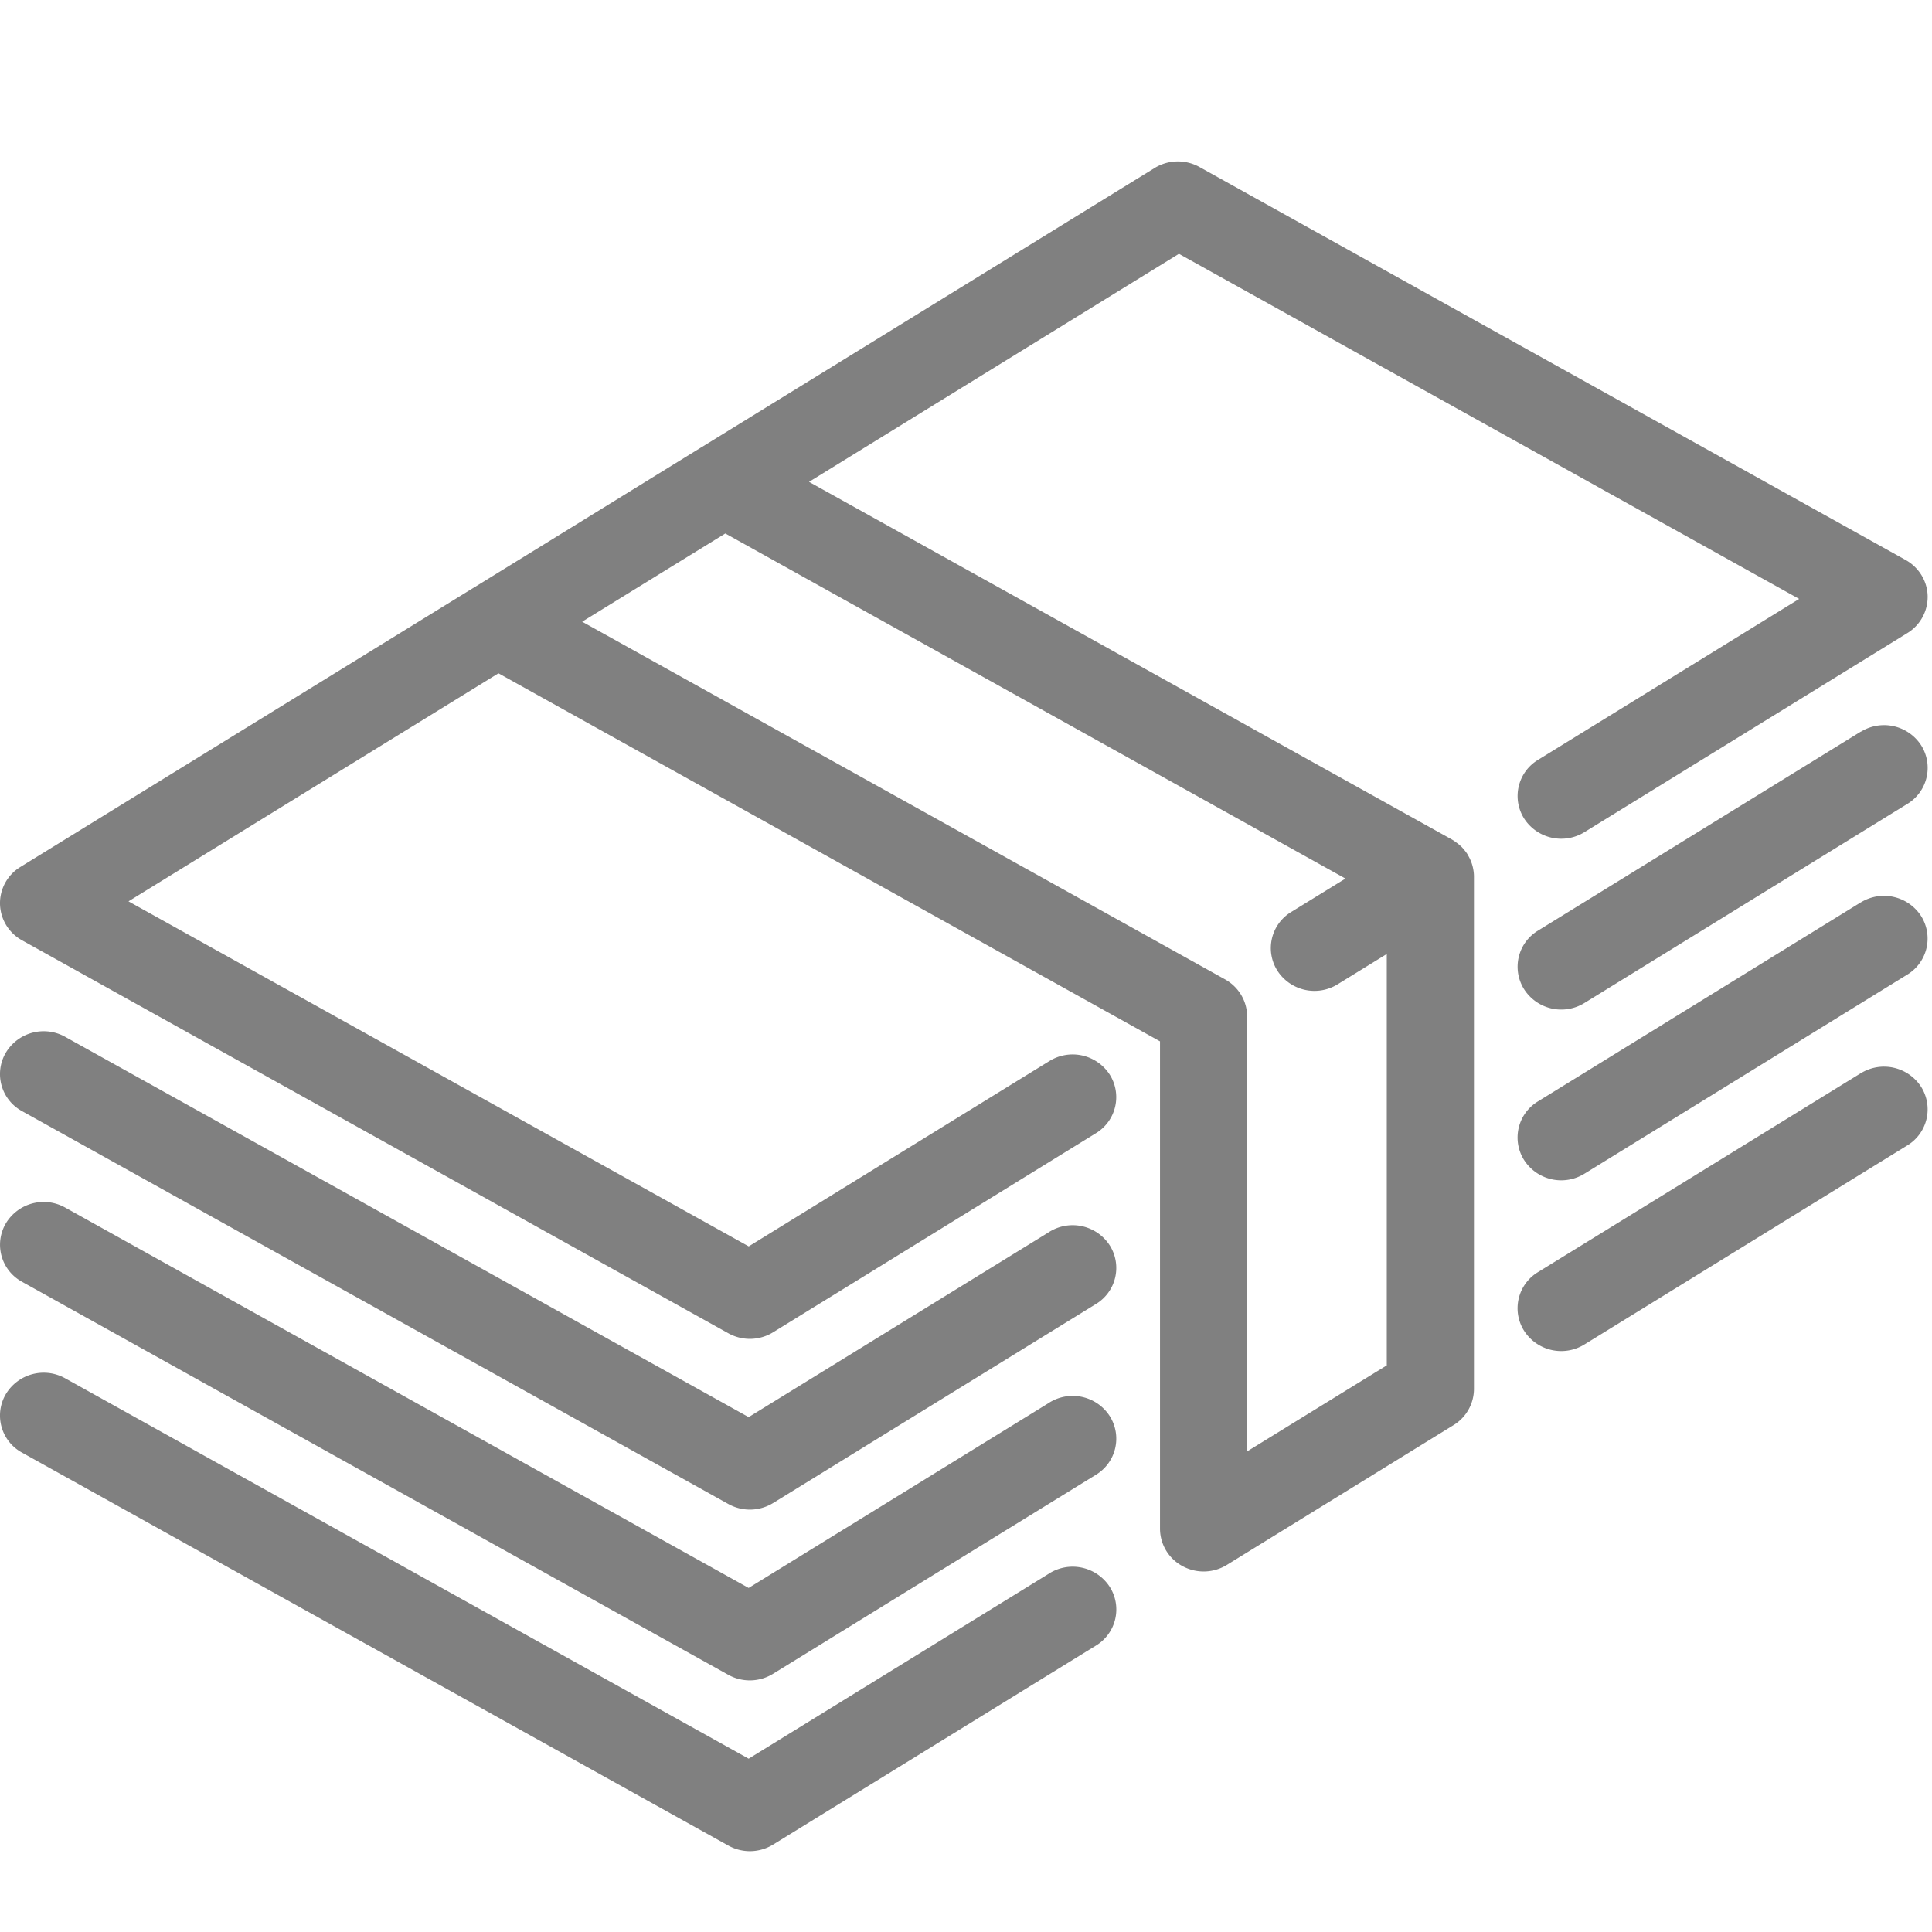 <svg xmlns="http://www.w3.org/2000/svg" width="24" height="24" viewBox="0 0 24 24">
    <path fill="gray" fill-rule="nonzero" d="M18.306 10.828a.526.526 0 0 1 .004.053v6.373a.528.528 0 0 1-.253.449L15.24 19.44a.55.55 0 0 1-.55.015.529.529 0 0 1-.28-.464v-6.055L6.192 8.364l-4.596 2.833 7.705 4.286 3.736-2.303a.549.549 0 0 1 .747.167.524.524 0 0 1-.17.73l-4.01 2.473a.55.55 0 0 1-.557.012L.274 11.681A.529.529 0 0 1 0 11.23a.527.527 0 0 1 .253-.46L5.89 7.297a.24.24 0 0 1 .004-.002L8.707 5.56l.004-.002 5.632-3.471a.552.552 0 0 1 .556-.013l8.773 4.882c.165.092.27.262.274.449a.527.527 0 0 1-.253.46l-4.01 2.472a.549.549 0 0 1-.748-.166.524.524 0 0 1 .17-.731l3.245-2-7.705-4.287-4.595 2.833 7.981 4.44a.55.55 0 0 1 .06.04l.011.008a.543.543 0 0 1 .042.035l.009.008a.52.52 0 0 1 .043.049l.005.006a.54.54 0 0 1 .026.036l.005.01.01.017a.523.523 0 0 1 .021.041l.007.016a.513.513 0 0 1 .034.123l.002.013zm-2.814 7.202l1.735-1.069v-5.11l-.61.376a.548.548 0 0 1-.747-.166.524.524 0 0 1 .17-.732l.674-.415L9.01 6.627 7.232 7.723l7.986 4.443c.17.095.274.27.274.461v5.403zm7.624-8.94a.549.549 0 0 1 .747.165.524.524 0 0 1-.17.732l-4.01 2.472a.548.548 0 0 1-.748-.167.524.524 0 0 1 .17-.731l4.01-2.472zm-10.08 6.212a.549.549 0 0 1 .748.166.524.524 0 0 1-.17.731l-4.01 2.472a.55.55 0 0 1-.557.012l-8.773-4.88a.524.524 0 0 1-.203-.724.548.548 0 0 1 .739-.199l8.49 4.724 3.737-2.302zm10.08-4.092a.549.549 0 0 1 .747.167.524.524 0 0 1-.17.73l-4.01 2.473a.548.548 0 0 1-.748-.166.524.524 0 0 1 .17-.732l4.01-2.472zm-10.08 6.213a.548.548 0 0 1 .748.166.524.524 0 0 1-.17.731l-4.01 2.472a.55.55 0 0 1-.557.013L.274 15.923a.524.524 0 0 1-.203-.723.548.548 0 0 1 .739-.199l8.49 4.725 3.737-2.303zm10.08-4.091a.549.549 0 0 1 .747.166.524.524 0 0 1-.17.731l-4.01 2.472a.548.548 0 0 1-.748-.166.524.524 0 0 1 .17-.732l4.01-2.471zm-10.08 6.212a.549.549 0 0 1 .748.166.524.524 0 0 1-.17.732l-4.01 2.472a.55.55 0 0 1-.557.012L.274 18.045a.524.524 0 0 1-.203-.724.548.548 0 0 1 .739-.199l8.49 4.725 3.737-2.303z"/>
</svg>
